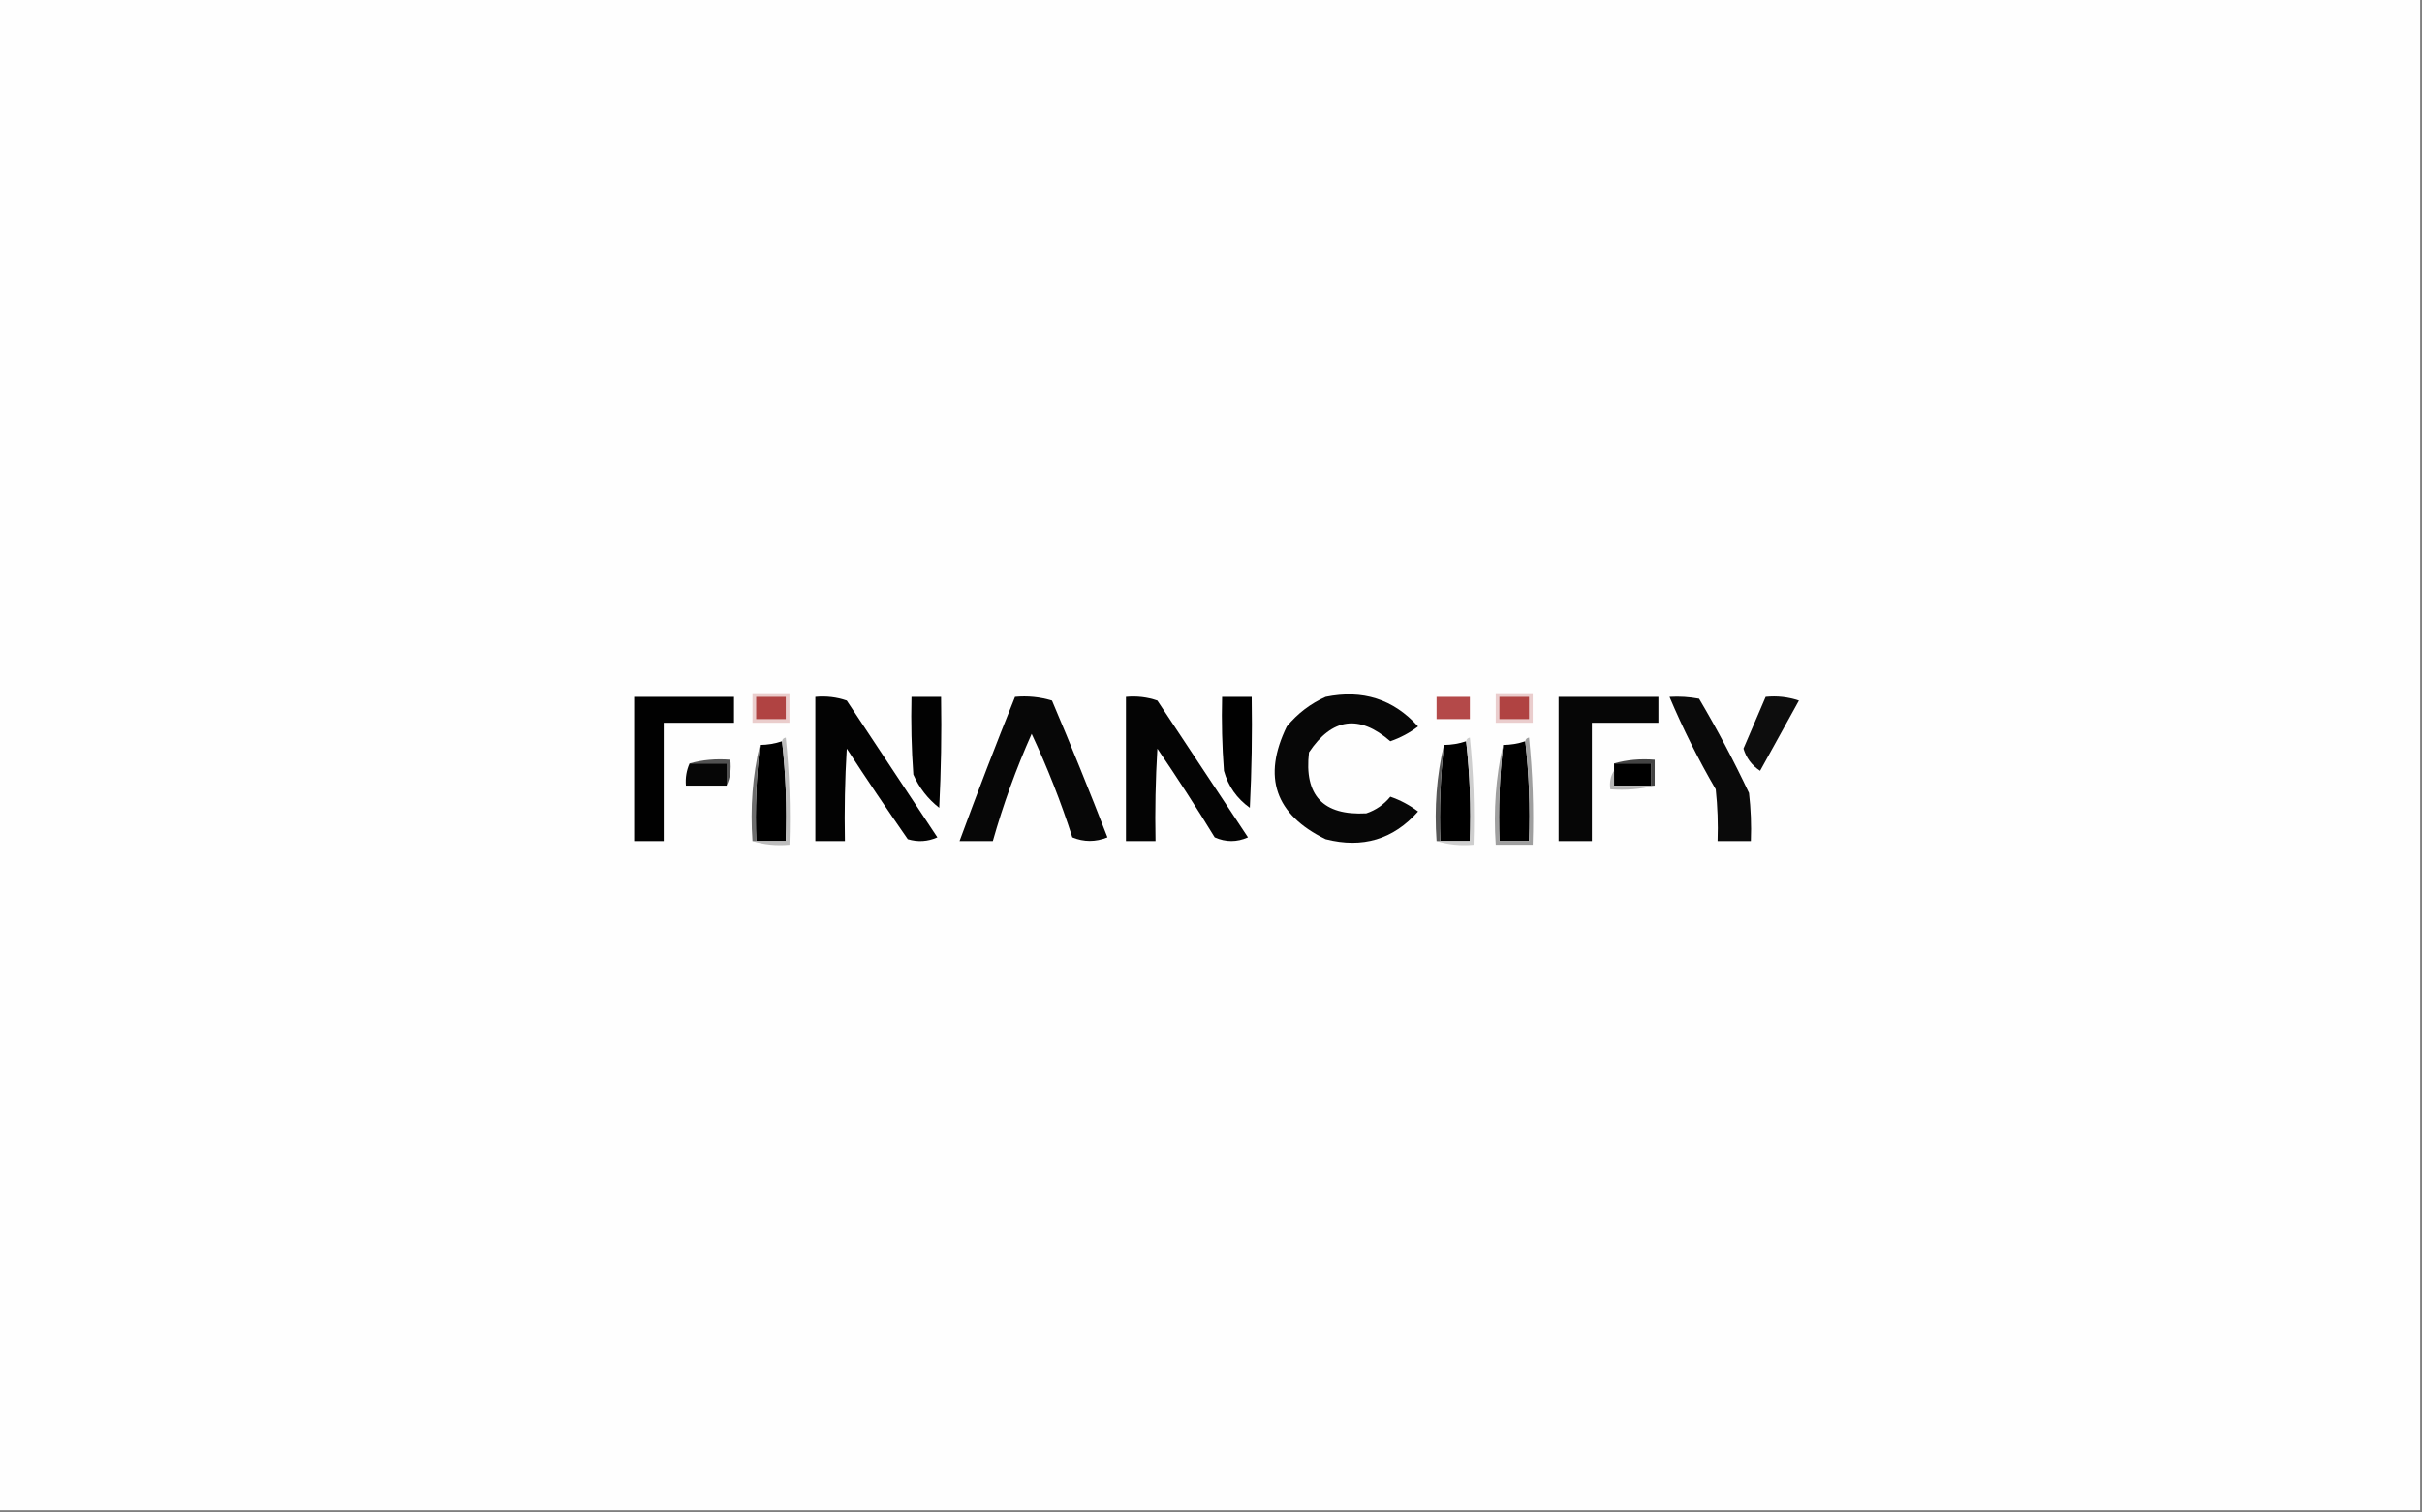 <svg xmlns="http://www.w3.org/2000/svg" xmlns:xlink="http://www.w3.org/1999/xlink" width="655" height="409" version="1.1" style="shape-rendering:geometricPrecision;text-rendering:geometricPrecision;image-rendering:optimizeQuality;fill-rule:evenodd;clip-rule:evenodd"><rect width="100%" height="100%" fill="#808080" stroke="none"/><g><path style="opacity:1" fill="#fefefe" d="M -0.5,-0.5 C 217.833,-0.5 436.167,-0.5 654.5,-0.5C 654.5,135.833 654.5,272.167 654.5,408.5C 436.167,408.5 217.833,408.5 -0.5,408.5C -0.5,272.167 -0.5,135.833 -0.5,-0.5 Z"/></g><g><path style="opacity:1" fill="#010101" d="M 171.5,188.5 C 180.5,188.5 189.5,188.5 198.5,188.5C 198.5,190.833 198.5,193.167 198.5,195.5C 192.167,195.5 185.833,195.5 179.5,195.5C 179.5,206.167 179.5,216.833 179.5,227.5C 176.833,227.5 174.167,227.5 171.5,227.5C 171.5,214.5 171.5,201.5 171.5,188.5 Z"/></g><g><path style="opacity:1" fill="#030303" d="M 220.5,188.5 C 223.448,188.223 226.281,188.556 229,189.5C 237.167,201.833 245.333,214.167 253.5,226.5C 250.894,227.652 248.227,227.818 245.5,227C 239.876,218.92 234.376,210.753 229,202.5C 228.5,210.827 228.334,219.16 228.5,227.5C 225.833,227.5 223.167,227.5 220.5,227.5C 220.5,214.5 220.5,201.5 220.5,188.5 Z"/></g><g><path style="opacity:1" fill="#020202" d="M 246.5,188.5 C 249.167,188.5 251.833,188.5 254.5,188.5C 254.666,198.506 254.5,208.506 254,218.5C 250.902,216.072 248.569,213.072 247,209.5C 246.5,202.508 246.334,195.508 246.5,188.5 Z"/></g><g><path style="opacity:1" fill="#070707" d="M 274.5,188.5 C 277.898,188.18 281.232,188.513 284.5,189.5C 289.696,201.753 294.696,214.087 299.5,226.5C 296.291,227.787 293.125,227.787 290,226.5C 286.912,216.896 283.245,207.562 279,198.5C 274.8,207.935 271.3,217.601 268.5,227.5C 265.5,227.5 262.5,227.5 259.5,227.5C 264.3,214.434 269.3,201.434 274.5,188.5 Z"/></g><g><path style="opacity:1" fill="#040404" d="M 304.5,188.5 C 307.448,188.223 310.281,188.556 313,189.5C 321.167,201.833 329.333,214.167 337.5,226.5C 334.5,227.833 331.5,227.833 328.5,226.5C 323.53,218.365 318.364,210.365 313,202.5C 312.5,210.827 312.334,219.16 312.5,227.5C 309.833,227.5 307.167,227.5 304.5,227.5C 304.5,214.5 304.5,201.5 304.5,188.5 Z"/></g><g><path style="opacity:1" fill="#010101" d="M 330.5,188.5 C 333.167,188.5 335.833,188.5 338.5,188.5C 338.666,198.506 338.5,208.506 338,218.5C 334.469,215.975 332.135,212.641 331,208.5C 330.5,201.842 330.334,195.175 330.5,188.5 Z"/></g><g><path style="opacity:1" fill="#070707" d="M 358.5,188.5 C 368.501,186.446 376.834,189.112 383.5,196.5C 381.207,198.23 378.707,199.563 376,200.5C 367.569,193.18 360.236,194.18 354,203.5C 352.645,215.145 357.812,220.645 369.5,220C 372.102,219.117 374.269,217.617 376,215.5C 378.707,216.437 381.207,217.77 383.5,219.5C 376.83,227.051 368.497,229.551 358.5,227C 344.833,220.332 341.333,210.165 348,196.5C 350.94,192.963 354.44,190.297 358.5,188.5 Z"/></g><g><path style="opacity:1" fill="#b44949" d="M 388.5,188.5 C 391.5,188.5 394.5,188.5 397.5,188.5C 397.5,190.5 397.5,192.5 397.5,194.5C 394.5,194.5 391.5,194.5 388.5,194.5C 388.5,192.5 388.5,190.5 388.5,188.5 Z"/></g><g><path style="opacity:1" fill="#060606" d="M 421.5,188.5 C 430.5,188.5 439.5,188.5 448.5,188.5C 448.5,190.833 448.5,193.167 448.5,195.5C 442.5,195.5 436.5,195.5 430.5,195.5C 430.5,206.167 430.5,216.833 430.5,227.5C 427.5,227.5 424.5,227.5 421.5,227.5C 421.5,214.5 421.5,201.5 421.5,188.5 Z"/></g><g><path style="opacity:1" fill="#0a0a0a" d="M 451.5,188.5 C 454.187,188.336 456.854,188.503 459.5,189C 464.382,197.263 468.882,205.763 473,214.5C 473.499,218.821 473.666,223.154 473.5,227.5C 470.5,227.5 467.5,227.5 464.5,227.5C 464.666,222.821 464.499,218.155 464,213.5C 459.295,205.423 455.128,197.09 451.5,188.5 Z"/></g><g><path style="opacity:1" fill="#0d0d0d" d="M 477.5,188.5 C 480.572,188.183 483.572,188.516 486.5,189.5C 483,195.833 479.5,202.167 476,208.5C 473.769,207.034 472.269,205.034 471.5,202.5C 473.509,197.817 475.509,193.15 477.5,188.5 Z"/></g><g><path style="opacity:1" fill="#eacdcc" d="M 203.5,187.5 C 206.833,187.5 210.167,187.5 213.5,187.5C 213.5,190.167 213.5,192.833 213.5,195.5C 210.167,195.5 206.833,195.5 203.5,195.5C 203.5,192.833 203.5,190.167 203.5,187.5 Z"/></g><g><path style="opacity:1" fill="#b04342" d="M 204.5,188.5 C 207.167,188.5 209.833,188.5 212.5,188.5C 212.5,190.5 212.5,192.5 212.5,194.5C 209.833,194.5 207.167,194.5 204.5,194.5C 204.5,192.5 204.5,190.5 204.5,188.5 Z"/></g><g><path style="opacity:1" fill="#eacdcd" d="M 404.5,187.5 C 407.833,187.5 411.167,187.5 414.5,187.5C 414.5,190.167 414.5,192.833 414.5,195.5C 411.167,195.5 407.833,195.5 404.5,195.5C 404.5,192.833 404.5,190.167 404.5,187.5 Z"/></g><g><path style="opacity:1" fill="#b04342" d="M 405.5,188.5 C 408.167,188.5 410.833,188.5 413.5,188.5C 413.5,190.5 413.5,192.5 413.5,194.5C 410.833,194.5 408.167,194.5 405.5,194.5C 405.5,192.5 405.5,190.5 405.5,188.5 Z"/></g><g><path style="opacity:1" fill="#000" d="M 211.5,200.5 C 212.493,209.318 212.827,218.318 212.5,227.5C 209.833,227.5 207.167,227.5 204.5,227.5C 204.197,218.749 204.53,210.082 205.5,201.5C 207.565,201.483 209.565,201.15 211.5,200.5 Z"/></g><g><path style="opacity:1" fill="#bcbcbc" d="M 211.5,200.5 C 211.56,199.957 211.893,199.624 212.5,199.5C 213.498,209.144 213.832,218.81 213.5,228.5C 209.958,228.813 206.625,228.479 203.5,227.5C 203.833,227.5 204.167,227.5 204.5,227.5C 207.167,227.5 209.833,227.5 212.5,227.5C 212.827,218.318 212.493,209.318 211.5,200.5 Z"/></g><g><path style="opacity:1" fill="#000" d="M 396.5,200.5 C 397.493,209.318 397.827,218.318 397.5,227.5C 394.833,227.5 392.167,227.5 389.5,227.5C 389.197,218.749 389.53,210.082 390.5,201.5C 392.565,201.483 394.565,201.15 396.5,200.5 Z"/></g><g><path style="opacity:1" fill="#cecece" d="M 396.5,200.5 C 396.56,199.957 396.893,199.624 397.5,199.5C 398.498,209.144 398.832,218.81 398.5,228.5C 394.958,228.813 391.625,228.479 388.5,227.5C 388.833,227.5 389.167,227.5 389.5,227.5C 392.167,227.5 394.833,227.5 397.5,227.5C 397.827,218.318 397.493,209.318 396.5,200.5 Z"/></g><g><path style="opacity:1" fill="#000" d="M 412.5,200.5 C 413.493,209.318 413.827,218.318 413.5,227.5C 410.833,227.5 408.167,227.5 405.5,227.5C 405.197,218.749 405.53,210.082 406.5,201.5C 408.565,201.483 410.565,201.15 412.5,200.5 Z"/></g><g><path style="opacity:1" fill="#9f9f9f" d="M 412.5,200.5 C 412.56,199.957 412.893,199.624 413.5,199.5C 414.498,209.144 414.832,218.81 414.5,228.5C 411.167,228.5 407.833,228.5 404.5,228.5C 403.862,219.105 404.529,210.105 406.5,201.5C 405.53,210.082 405.197,218.749 405.5,227.5C 408.167,227.5 410.833,227.5 413.5,227.5C 413.827,218.318 413.493,209.318 412.5,200.5 Z"/></g><g><path style="opacity:1" fill="#6d6d6d" d="M 205.5,201.5 C 204.53,210.082 204.197,218.749 204.5,227.5C 204.167,227.5 203.833,227.5 203.5,227.5C 202.864,218.435 203.53,209.769 205.5,201.5 Z"/></g><g><path style="opacity:1" fill="#575757" d="M 390.5,201.5 C 389.53,210.082 389.197,218.749 389.5,227.5C 389.167,227.5 388.833,227.5 388.5,227.5C 387.864,218.435 388.53,209.769 390.5,201.5 Z"/></g><g><path style="opacity:1" fill="#525252" d="M 186.5,206.5 C 189.962,205.518 193.629,205.185 197.5,205.5C 197.802,208.059 197.468,210.393 196.5,212.5C 196.5,210.5 196.5,208.5 196.5,206.5C 193.167,206.5 189.833,206.5 186.5,206.5 Z"/></g><g><path style="opacity:1" fill="#444" d="M 436.5,206.5 C 439.962,205.518 443.629,205.185 447.5,205.5C 447.5,207.833 447.5,210.167 447.5,212.5C 447.167,212.5 446.833,212.5 446.5,212.5C 446.5,210.5 446.5,208.5 446.5,206.5C 443.167,206.5 439.833,206.5 436.5,206.5 Z"/></g><g><path style="opacity:1" fill="#060606" d="M 186.5,206.5 C 189.833,206.5 193.167,206.5 196.5,206.5C 196.5,208.5 196.5,210.5 196.5,212.5C 192.833,212.5 189.167,212.5 185.5,212.5C 185.325,210.379 185.659,208.379 186.5,206.5 Z"/></g><g><path style="opacity:1" fill="#000" d="M 436.5,206.5 C 439.833,206.5 443.167,206.5 446.5,206.5C 446.5,208.5 446.5,210.5 446.5,212.5C 443.167,212.5 439.833,212.5 436.5,212.5C 436.5,211.167 436.5,209.833 436.5,208.5C 436.5,207.833 436.5,207.167 436.5,206.5 Z"/></g><g><path style="opacity:1" fill="#b6b6b6" d="M 436.5,208.5 C 436.5,209.833 436.5,211.167 436.5,212.5C 439.833,212.5 443.167,212.5 446.5,212.5C 446.833,212.5 447.167,212.5 447.5,212.5C 443.702,213.483 439.702,213.817 435.5,213.5C 435.216,211.585 435.549,209.919 436.5,208.5 Z"/></g></svg>
